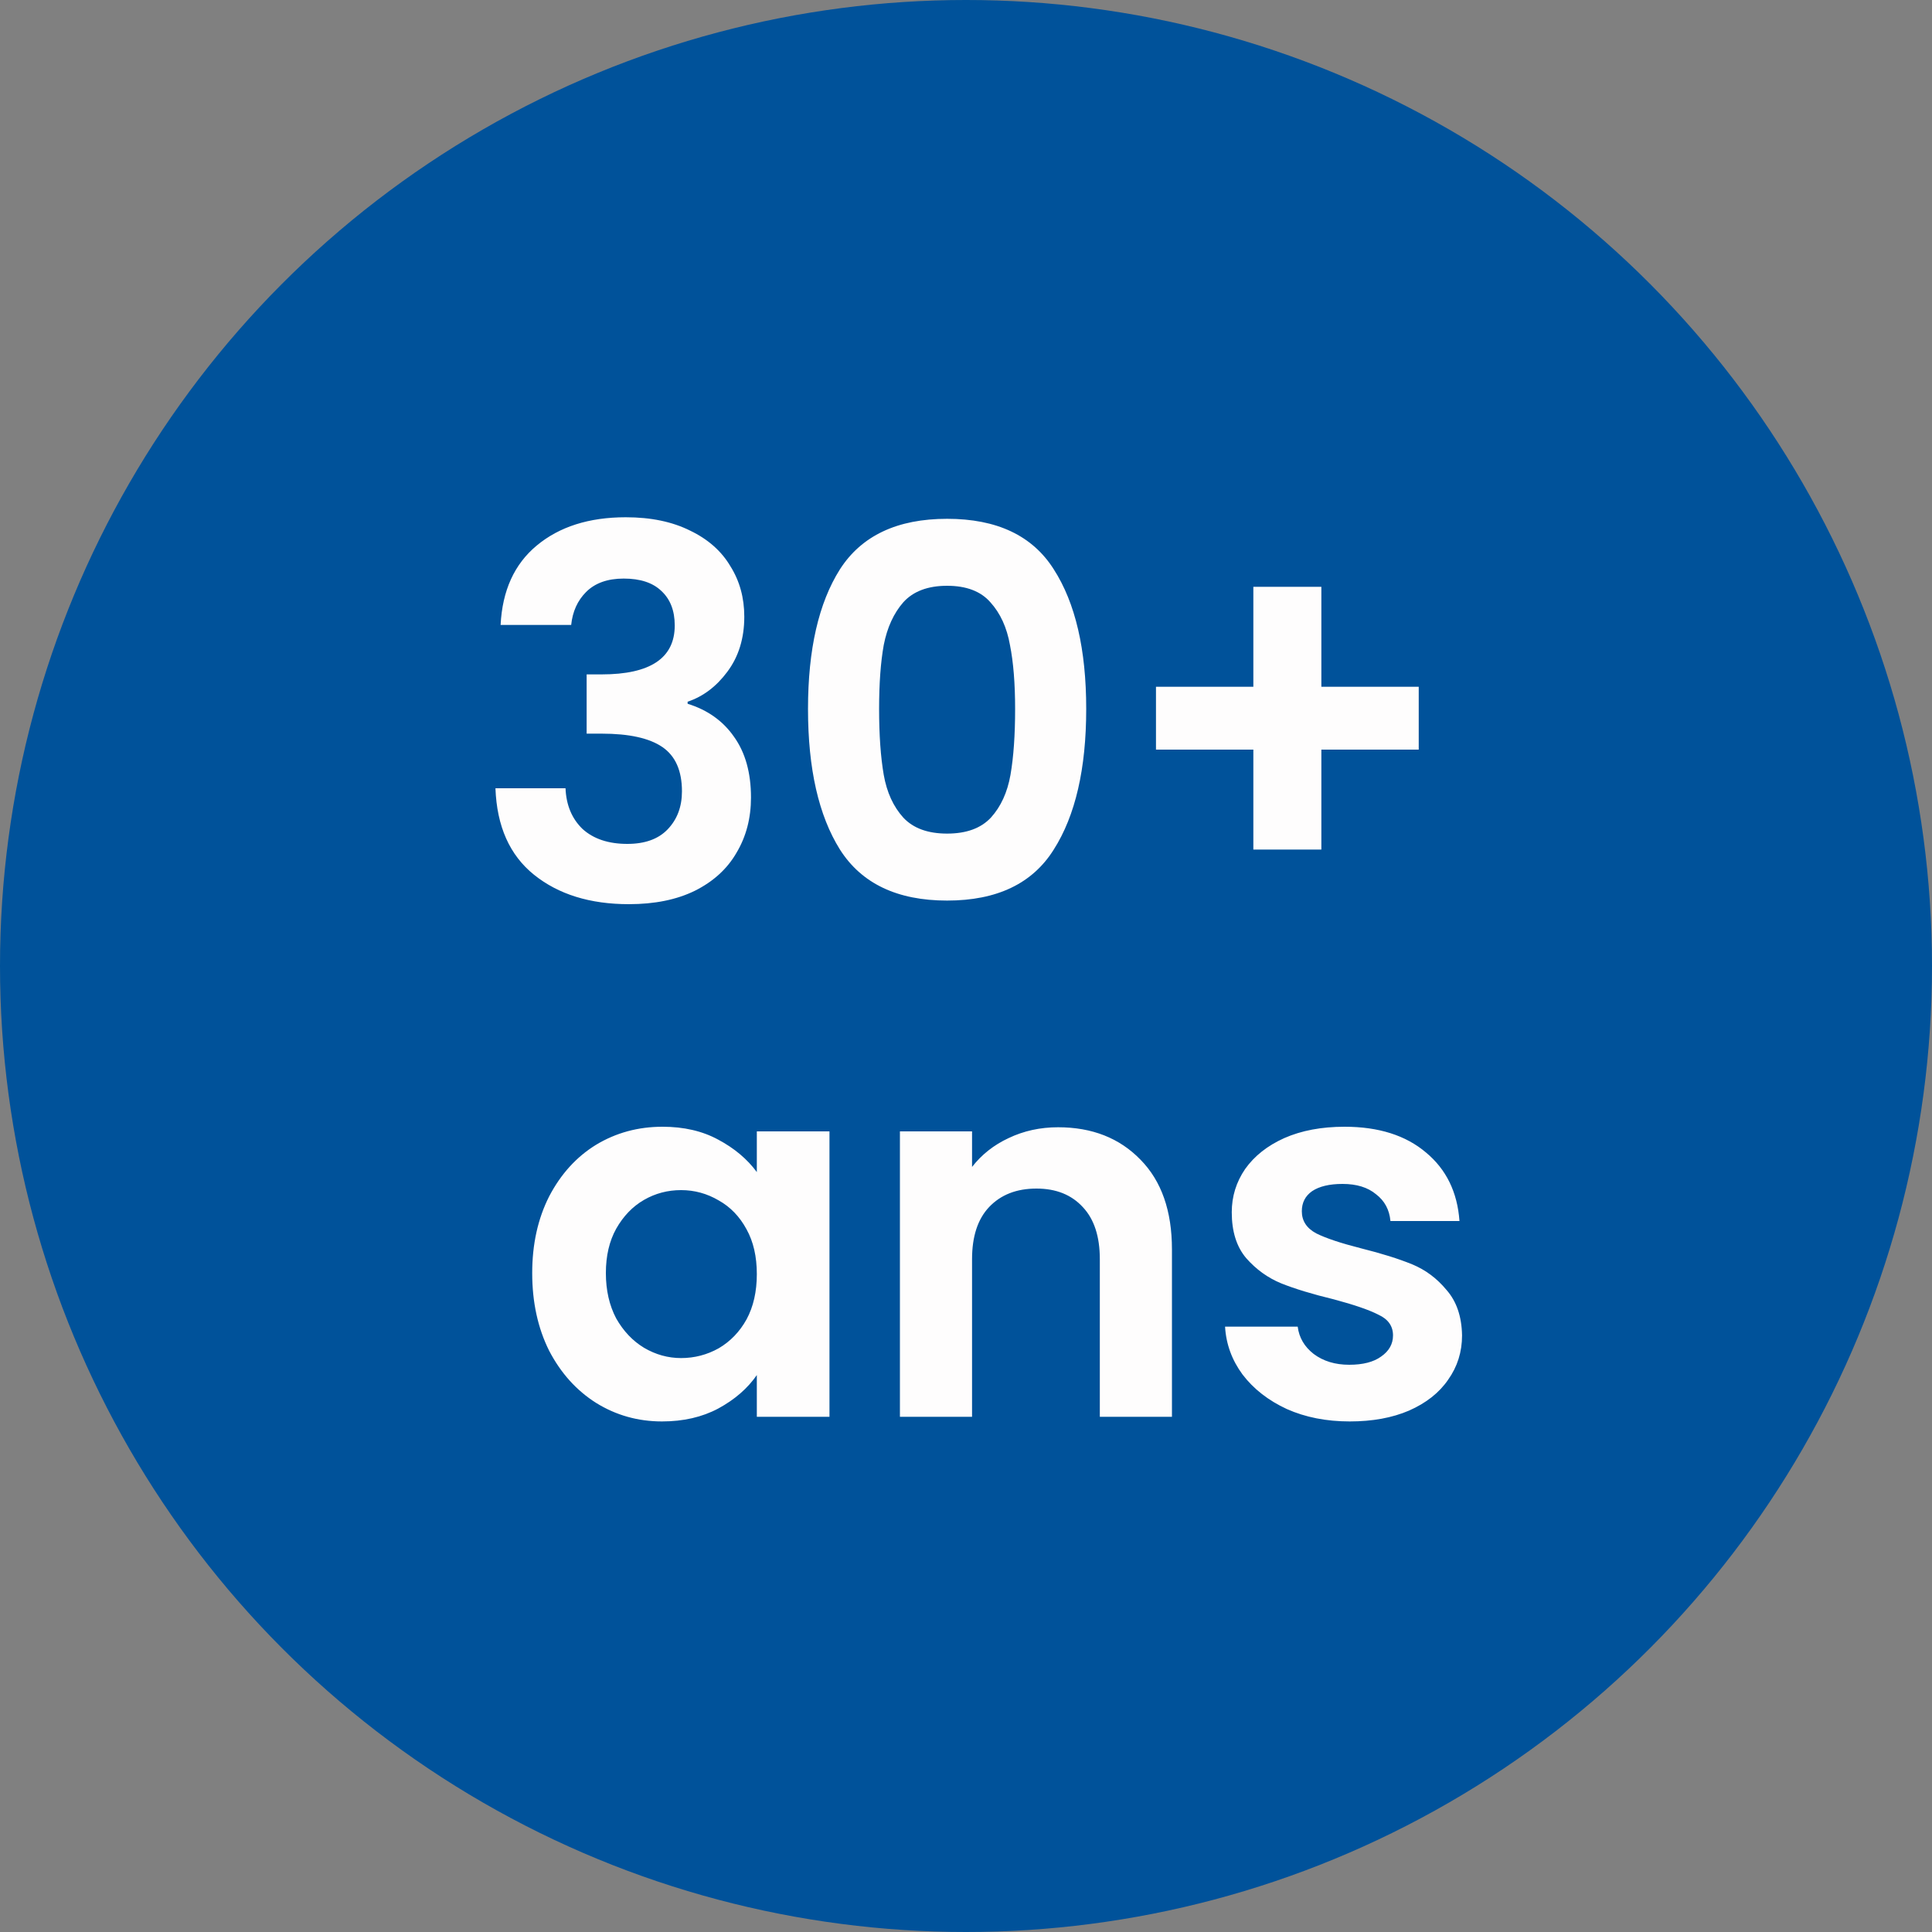 <svg width="45" height="45" viewBox="0 0 45 45" fill="none" xmlns="http://www.w3.org/2000/svg">
<rect x="0" y="0" width="45" height="45" fill="#808080" stroke="none"/>
<g clip-path="url(#clip0_93_112)">
<circle cx="22.5" cy="22.5" r="22.5" fill="#00529A"/>
<path d="M11.66 14.556C11.7 13.756 11.98 13.14 12.5 12.708C13.028 12.268 13.72 12.048 14.576 12.048C15.16 12.048 15.66 12.152 16.076 12.36C16.492 12.56 16.804 12.836 17.012 13.188C17.228 13.532 17.336 13.924 17.336 14.364C17.336 14.868 17.204 15.296 16.94 15.648C16.684 15.992 16.376 16.224 16.016 16.344V16.392C16.48 16.536 16.84 16.792 17.096 17.16C17.36 17.528 17.492 18 17.492 18.576C17.492 19.056 17.38 19.484 17.156 19.86C16.94 20.236 16.616 20.532 16.184 20.748C15.76 20.956 15.248 21.06 14.648 21.06C13.744 21.06 13.008 20.832 12.44 20.376C11.872 19.92 11.572 19.248 11.54 18.36H13.172C13.188 18.752 13.32 19.068 13.568 19.308C13.824 19.54 14.172 19.656 14.612 19.656C15.02 19.656 15.332 19.544 15.548 19.32C15.772 19.088 15.884 18.792 15.884 18.432C15.884 17.952 15.732 17.608 15.428 17.4C15.124 17.192 14.652 17.088 14.012 17.088H13.664V15.708H14.012C15.148 15.708 15.716 15.328 15.716 14.568C15.716 14.224 15.612 13.956 15.404 13.764C15.204 13.572 14.912 13.476 14.528 13.476C14.152 13.476 13.86 13.58 13.652 13.788C13.452 13.988 13.336 14.244 13.304 14.556H11.66ZM18.82 16.512C18.82 15.128 19.068 14.044 19.564 13.26C20.068 12.476 20.9 12.084 22.06 12.084C23.22 12.084 24.048 12.476 24.544 13.26C25.048 14.044 25.3 15.128 25.3 16.512C25.3 17.904 25.048 18.996 24.544 19.788C24.048 20.58 23.22 20.976 22.06 20.976C20.9 20.976 20.068 20.58 19.564 19.788C19.068 18.996 18.82 17.904 18.82 16.512ZM23.644 16.512C23.644 15.92 23.604 15.424 23.524 15.024C23.452 14.616 23.3 14.284 23.068 14.028C22.844 13.772 22.508 13.644 22.06 13.644C21.612 13.644 21.272 13.772 21.04 14.028C20.816 14.284 20.664 14.616 20.584 15.024C20.512 15.424 20.476 15.92 20.476 16.512C20.476 17.12 20.512 17.632 20.584 18.048C20.656 18.456 20.808 18.788 21.04 19.044C21.272 19.292 21.612 19.416 22.06 19.416C22.508 19.416 22.848 19.292 23.08 19.044C23.312 18.788 23.464 18.456 23.536 18.048C23.608 17.632 23.644 17.12 23.644 16.512ZM33.045 17.46H30.777V19.788H29.193V17.46H26.925V15.996H29.193V13.668H30.777V15.996H33.045V17.46Z" fill="#FEFDFD"/>
<path d="M12.396 29.652C12.396 28.98 12.528 28.384 12.792 27.864C13.064 27.344 13.428 26.944 13.884 26.664C14.348 26.384 14.864 26.244 15.432 26.244C15.928 26.244 16.36 26.344 16.728 26.544C17.104 26.744 17.404 26.996 17.628 27.3V26.352H19.32V33H17.628V32.028C17.412 32.34 17.112 32.6 16.728 32.808C16.352 33.008 15.916 33.108 15.42 33.108C14.86 33.108 14.348 32.964 13.884 32.676C13.428 32.388 13.064 31.984 12.792 31.464C12.528 30.936 12.396 30.332 12.396 29.652ZM17.628 29.676C17.628 29.268 17.548 28.92 17.388 28.632C17.228 28.336 17.012 28.112 16.74 27.96C16.468 27.8 16.176 27.72 15.864 27.72C15.552 27.72 15.264 27.796 15 27.948C14.736 28.1 14.52 28.324 14.352 28.62C14.192 28.908 14.112 29.252 14.112 29.652C14.112 30.052 14.192 30.404 14.352 30.708C14.52 31.004 14.736 31.232 15 31.392C15.272 31.552 15.56 31.632 15.864 31.632C16.176 31.632 16.468 31.556 16.74 31.404C17.012 31.244 17.228 31.02 17.388 30.732C17.548 30.436 17.628 30.084 17.628 29.676ZM24.645 26.256C25.437 26.256 26.077 26.508 26.565 27.012C27.053 27.508 27.297 28.204 27.297 29.1V33H25.617V29.328C25.617 28.8 25.485 28.396 25.221 28.116C24.957 27.828 24.597 27.684 24.141 27.684C23.677 27.684 23.309 27.828 23.037 28.116C22.773 28.396 22.641 28.8 22.641 29.328V33H20.961V26.352H22.641V27.18C22.865 26.892 23.149 26.668 23.493 26.508C23.845 26.34 24.229 26.256 24.645 26.256ZM31.438 33.108C30.894 33.108 30.406 33.012 29.974 32.82C29.542 32.62 29.198 32.352 28.942 32.016C28.694 31.68 28.558 31.308 28.534 30.9H30.226C30.258 31.156 30.382 31.368 30.598 31.536C30.822 31.704 31.098 31.788 31.426 31.788C31.746 31.788 31.994 31.724 32.17 31.596C32.354 31.468 32.446 31.304 32.446 31.104C32.446 30.888 32.334 30.728 32.11 30.624C31.894 30.512 31.546 30.392 31.066 30.264C30.57 30.144 30.162 30.02 29.842 29.892C29.53 29.764 29.258 29.568 29.026 29.304C28.802 29.04 28.69 28.684 28.69 28.236C28.69 27.868 28.794 27.532 29.002 27.228C29.218 26.924 29.522 26.684 29.914 26.508C30.314 26.332 30.782 26.244 31.318 26.244C32.11 26.244 32.742 26.444 33.214 26.844C33.686 27.236 33.946 27.768 33.994 28.44H32.386C32.362 28.176 32.25 27.968 32.05 27.816C31.858 27.656 31.598 27.576 31.27 27.576C30.966 27.576 30.73 27.632 30.562 27.744C30.402 27.856 30.322 28.012 30.322 28.212C30.322 28.436 30.434 28.608 30.658 28.728C30.882 28.84 31.23 28.956 31.702 29.076C32.182 29.196 32.578 29.32 32.89 29.448C33.202 29.576 33.47 29.776 33.694 30.048C33.926 30.312 34.046 30.664 34.054 31.104C34.054 31.488 33.946 31.832 33.73 32.136C33.522 32.44 33.218 32.68 32.818 32.856C32.426 33.024 31.966 33.108 31.438 33.108Z" fill="#FEFDFD"/>
</g>
<defs>
<clipPath id="clip0_93_112">
<rect width="45" height="45" fill="white"/>
</clipPath>
</defs>
</svg>
